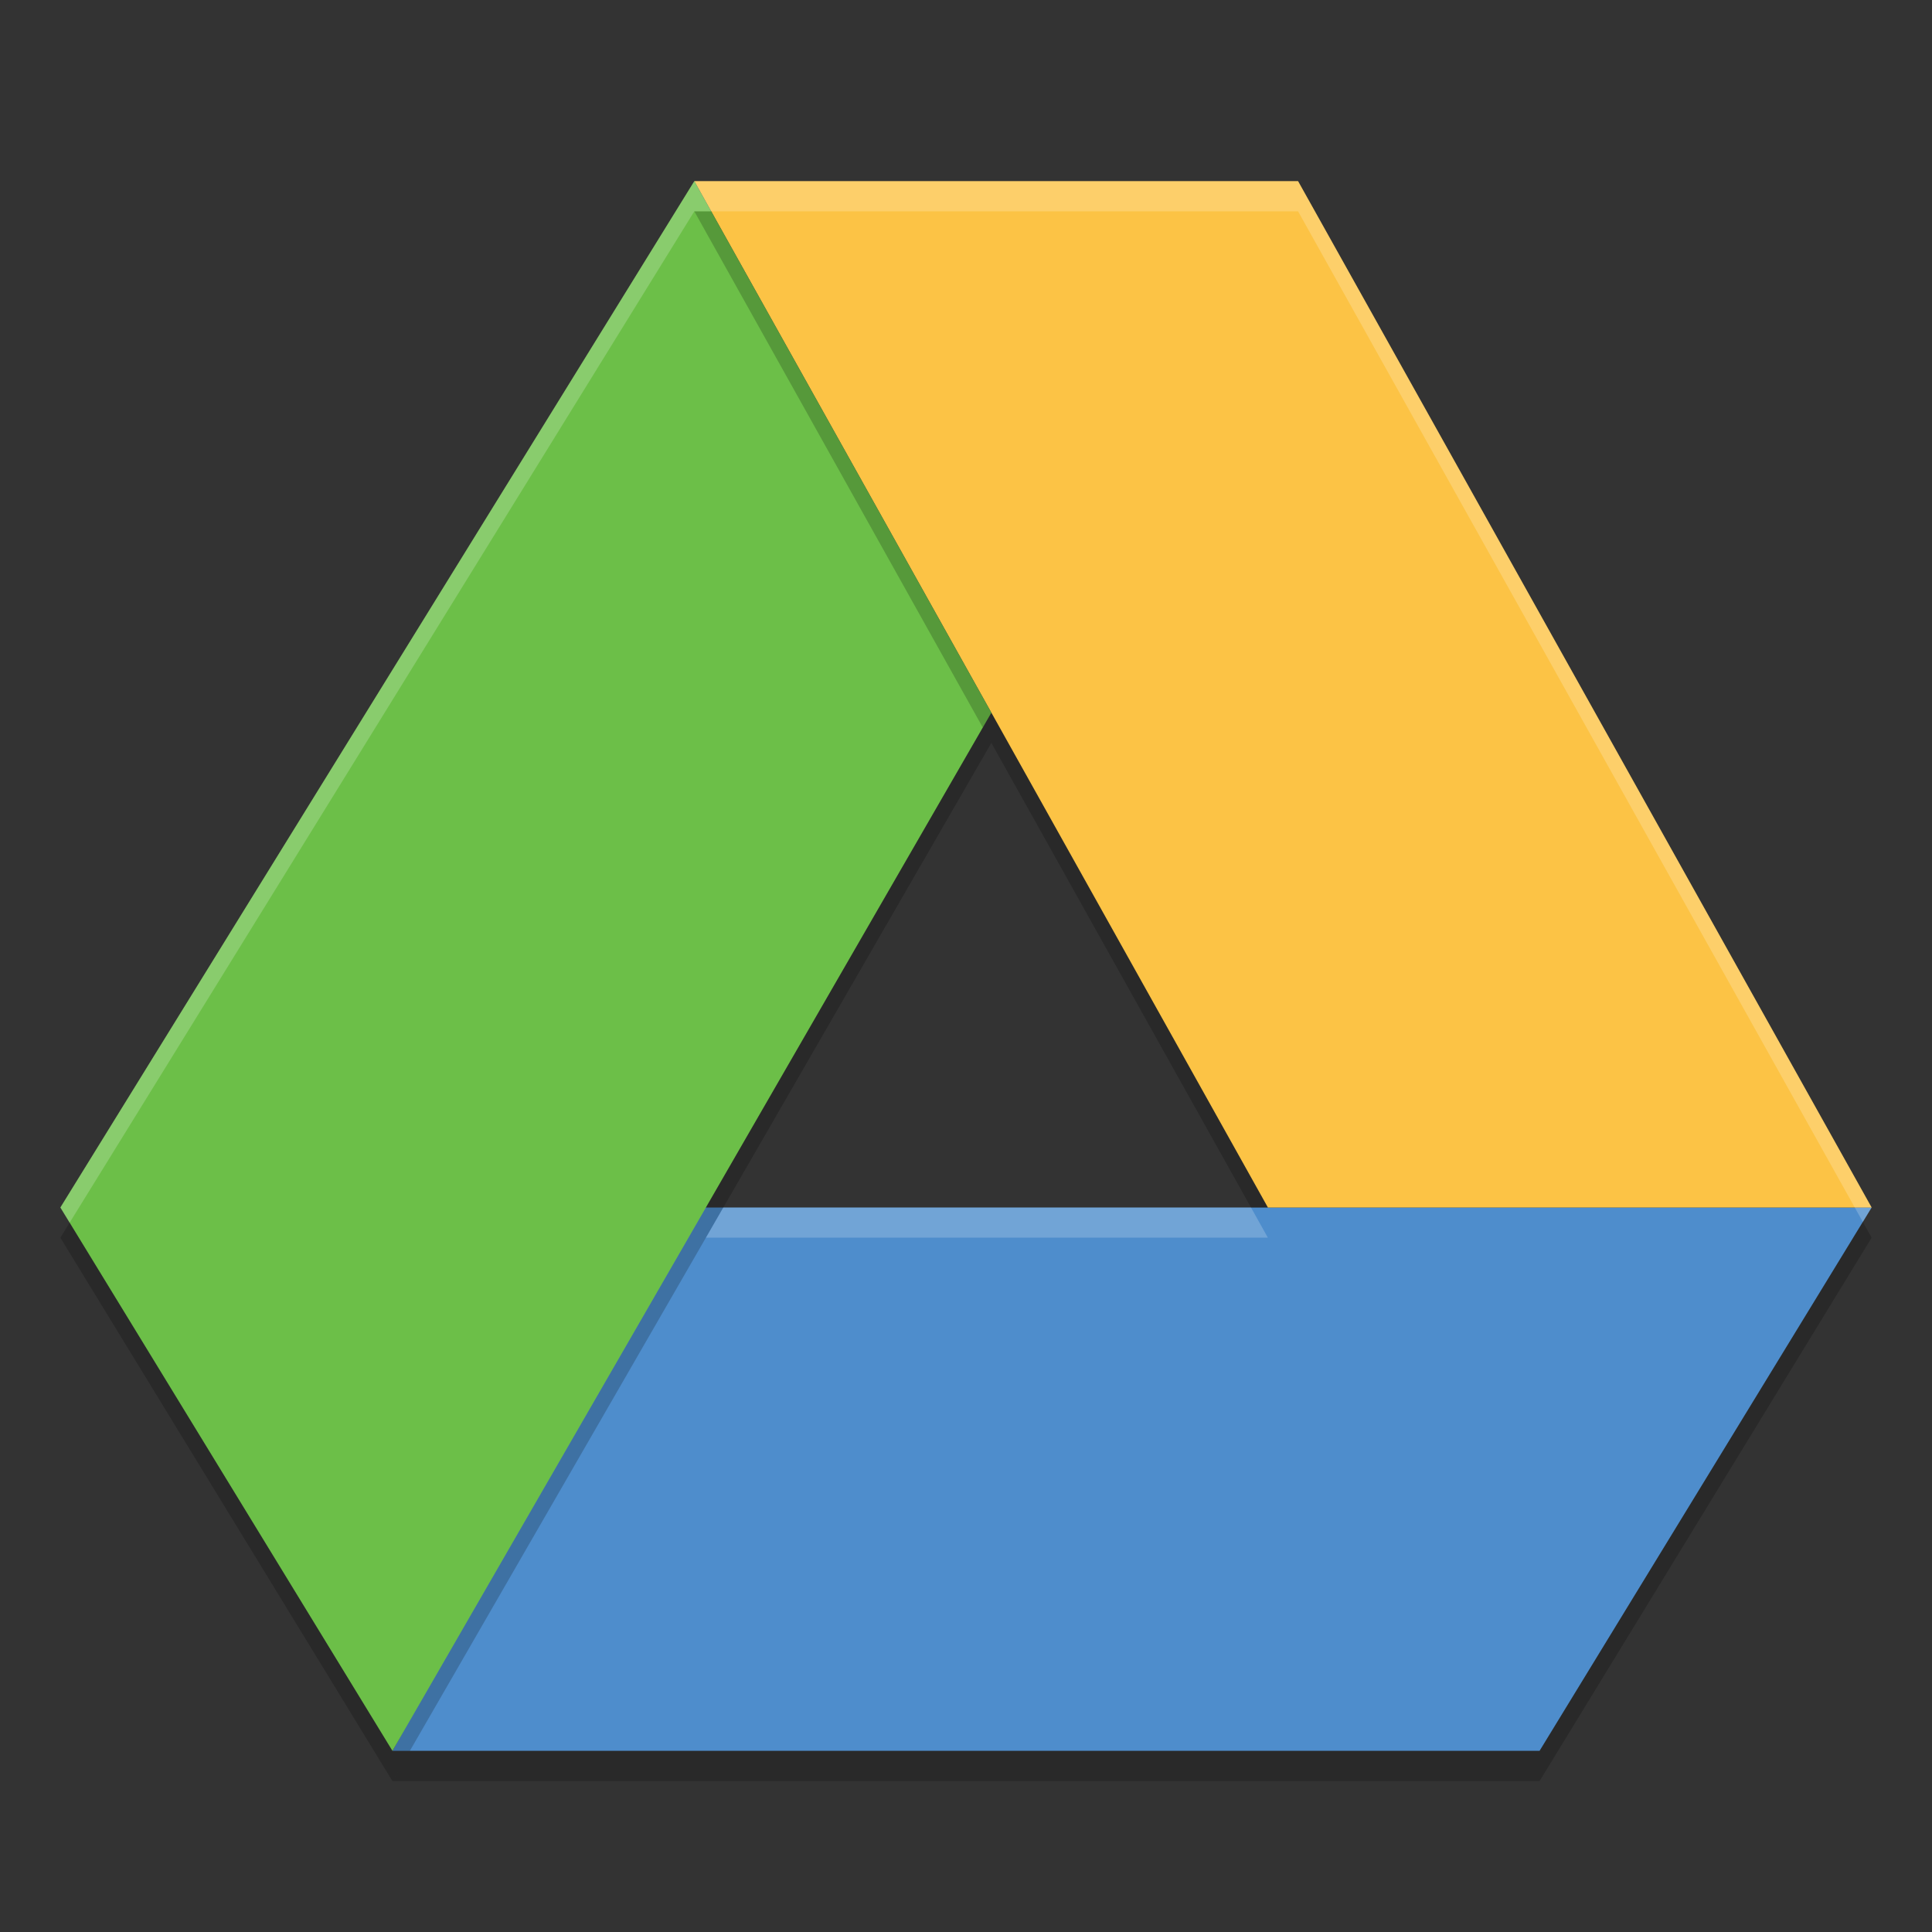 <?xml version="1.0" encoding="UTF-8" standalone="no"?>
<svg xmlns="http://www.w3.org/2000/svg" height="64" width="64" version="1.1">
 <rect width="100%" height="100%" fill="#333333" stroke="none"/>
 <path style="fill:#4e8dcc" d="m62 40-11 18h-38l10-18z"/>
 <path style="fill:#fcc345" d="m23 6h20l19 34h-20z"/>
 <path style="fill:#6cbf48" d="m23 6-21 34 11 18 19.84-34.391z"/>
 <path style="opacity:.2" d="m61.709 40.479-0.32 0.521h0.002l-10.391 17h-37.424l-0.576 1h38l11-18z"/>
 <path style="opacity:.2" d="m23 7 18.441 33h0.559l-18.441-33z"/>
 <path style="opacity:.2" d="m32.557 24.102-19.557 33.898-10.693-17.498-0.307 0.498 11 18 19.84-34.391z"/>
 <path style="opacity:.2;fill:#ffffff" d="m23 6-21 34 0.307 0.502 20.693-33.502h20l18.709 33.479 0.291-0.479-19-34zm0.961 34-0.576 1h18.615l-0.559-1z"/>
</svg>
